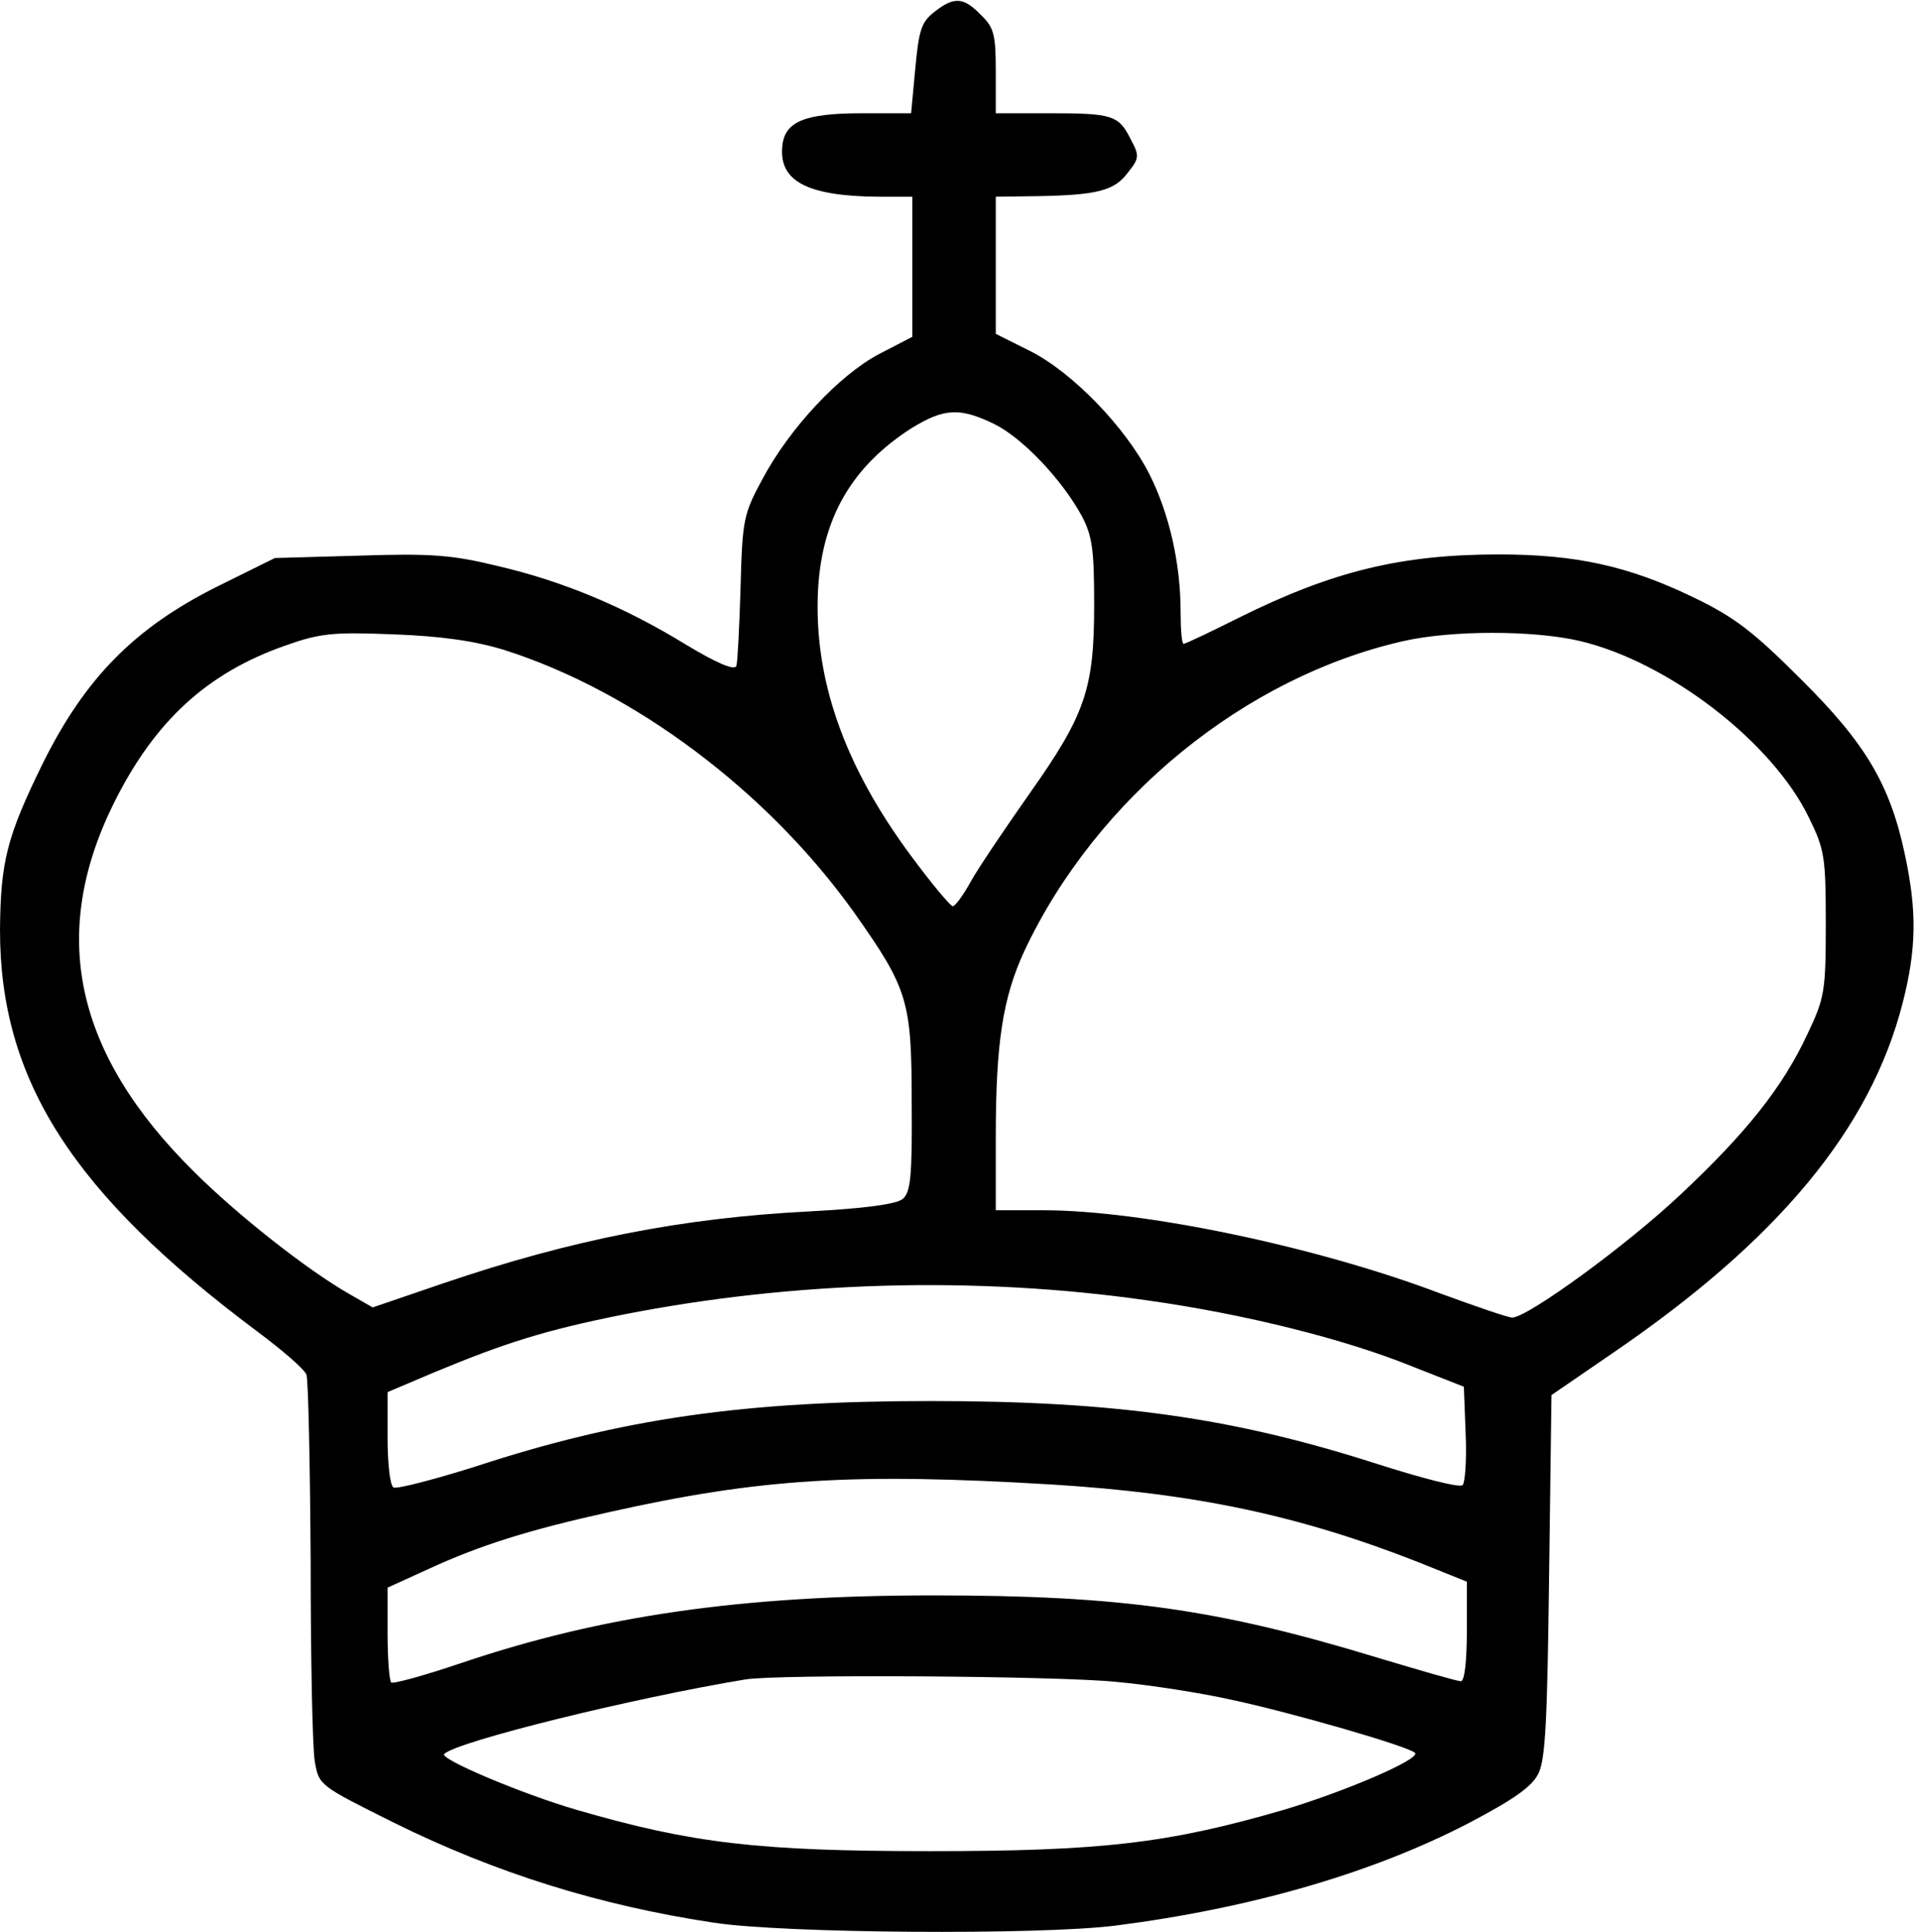 <?xml version="1.0" standalone="no"?>
<!DOCTYPE svg PUBLIC "-//W3C//DTD SVG 20010904//EN"
 "http://www.w3.org/TR/2001/REC-SVG-20010904/DTD/svg10.dtd">
<svg version="1.0" xmlns="http://www.w3.org/2000/svg"
 width="322pt" height="324pt" viewBox="0 0 322 324"
 preserveAspectRatio="xMidYMid meet">

<g transform="translate(0,324) scale(0.1,-0.1)"
fill="#000000" stroke="none">
<path d="M1567 3220 c-22 -17 -26 -31 -32 -95 l-7 -75 -82 0 c-97 0 -130 -14
-134 -55 -6 -59 42 -84 161 -85 l57 0 0 -117 0 -118 -56 -29 c-66 -35 -149
-123 -195 -209 -32 -59 -34 -68 -37 -182 -2 -66 -5 -126 -7 -132 -3 -8 -32 4
-85 36 -103 63 -205 106 -317 132 -74 18 -110 21 -230 17 l-142 -4 -97 -48
c-138 -69 -221 -153 -292 -296 -61 -124 -71 -166 -72 -280 0 -252 122 -442
431 -673 43 -32 80 -64 83 -73 3 -9 6 -149 7 -312 0 -163 3 -315 7 -337 7 -40
8 -40 132 -102 172 -85 345 -139 537 -168 117 -18 544 -21 673 -5 227 29 432
88 595 173 74 39 104 60 115 82 12 24 15 90 18 333 l4 302 102 70 c277 189
433 376 487 588 23 90 24 153 4 247 -25 119 -66 188 -175 296 -80 80 -111 104
-182 138 -106 51 -194 71 -324 71 -164 0 -279 -28 -436 -106 -48 -24 -90 -44
-93 -44 -3 0 -5 24 -5 53 0 82 -19 165 -52 231 -40 79 -129 171 -200 207 l-58
29 0 115 0 115 73 1 c98 2 126 9 149 40 19 24 19 28 4 56 -20 40 -31 43 -137
43 l-89 0 0 70 c0 62 -3 74 -25 95 -29 30 -45 31 -78 5z m100 -691 c47 -23
113 -92 147 -154 18 -34 21 -57 21 -150 0 -141 -15 -184 -109 -317 -40 -57
-84 -122 -97 -145 -13 -24 -27 -43 -31 -43 -4 0 -35 37 -69 83 -114 153 -165
300 -157 449 7 120 57 206 157 270 54 33 80 35 138 7z m-822 -379 c218 -69
442 -237 587 -440 91 -129 97 -148 97 -321 1 -123 -2 -149 -15 -160 -11 -9
-64 -16 -158 -21 -212 -11 -396 -47 -611 -120 l-120 -41 -40 23 c-70 40 -188
133 -260 205 -200 198 -243 398 -134 618 68 137 156 218 287 264 59 21 80 23
182 19 80 -3 136 -11 185 -26z m1804 15 c149 -35 324 -170 385 -297 26 -53 28
-66 28 -178 0 -113 -2 -124 -31 -185 -41 -88 -102 -165 -213 -269 -89 -84
-256 -206 -282 -206 -7 0 -62 19 -122 41 -206 78 -497 139 -664 139 l-80 0 0
123 c0 159 12 234 48 312 121 257 370 460 637 520 81 18 216 18 294 0z m-726
-1106 c164 -23 333 -65 448 -112 l84 -33 3 -79 c2 -43 -1 -82 -5 -86 -5 -5
-70 12 -145 36 -240 77 -437 105 -747 105 -313 0 -517 -29 -764 -110 -70 -22
-132 -38 -137 -35 -6 3 -10 41 -10 83 l0 77 78 33 c120 50 187 71 317 97 285
56 590 65 878 24z m-159 -309 c242 -15 415 -52 614 -130 l82 -33 0 -83 c0 -52
-4 -84 -10 -84 -6 0 -68 18 -138 39 -269 82 -430 105 -747 105 -322 0 -556
-34 -790 -113 -62 -21 -116 -36 -119 -33 -3 3 -6 40 -6 82 l0 77 68 31 c89 41
170 66 305 96 251 56 408 66 741 46z m107 -331 c57 -5 145 -19 194 -30 103
-22 296 -78 308 -89 11 -10 -117 -65 -221 -96 -193 -56 -304 -69 -592 -69
-288 0 -399 13 -592 69 -93 27 -232 86 -223 94 21 21 317 94 505 125 55 9 524
6 621 -4z"/>
</g>
</svg>
